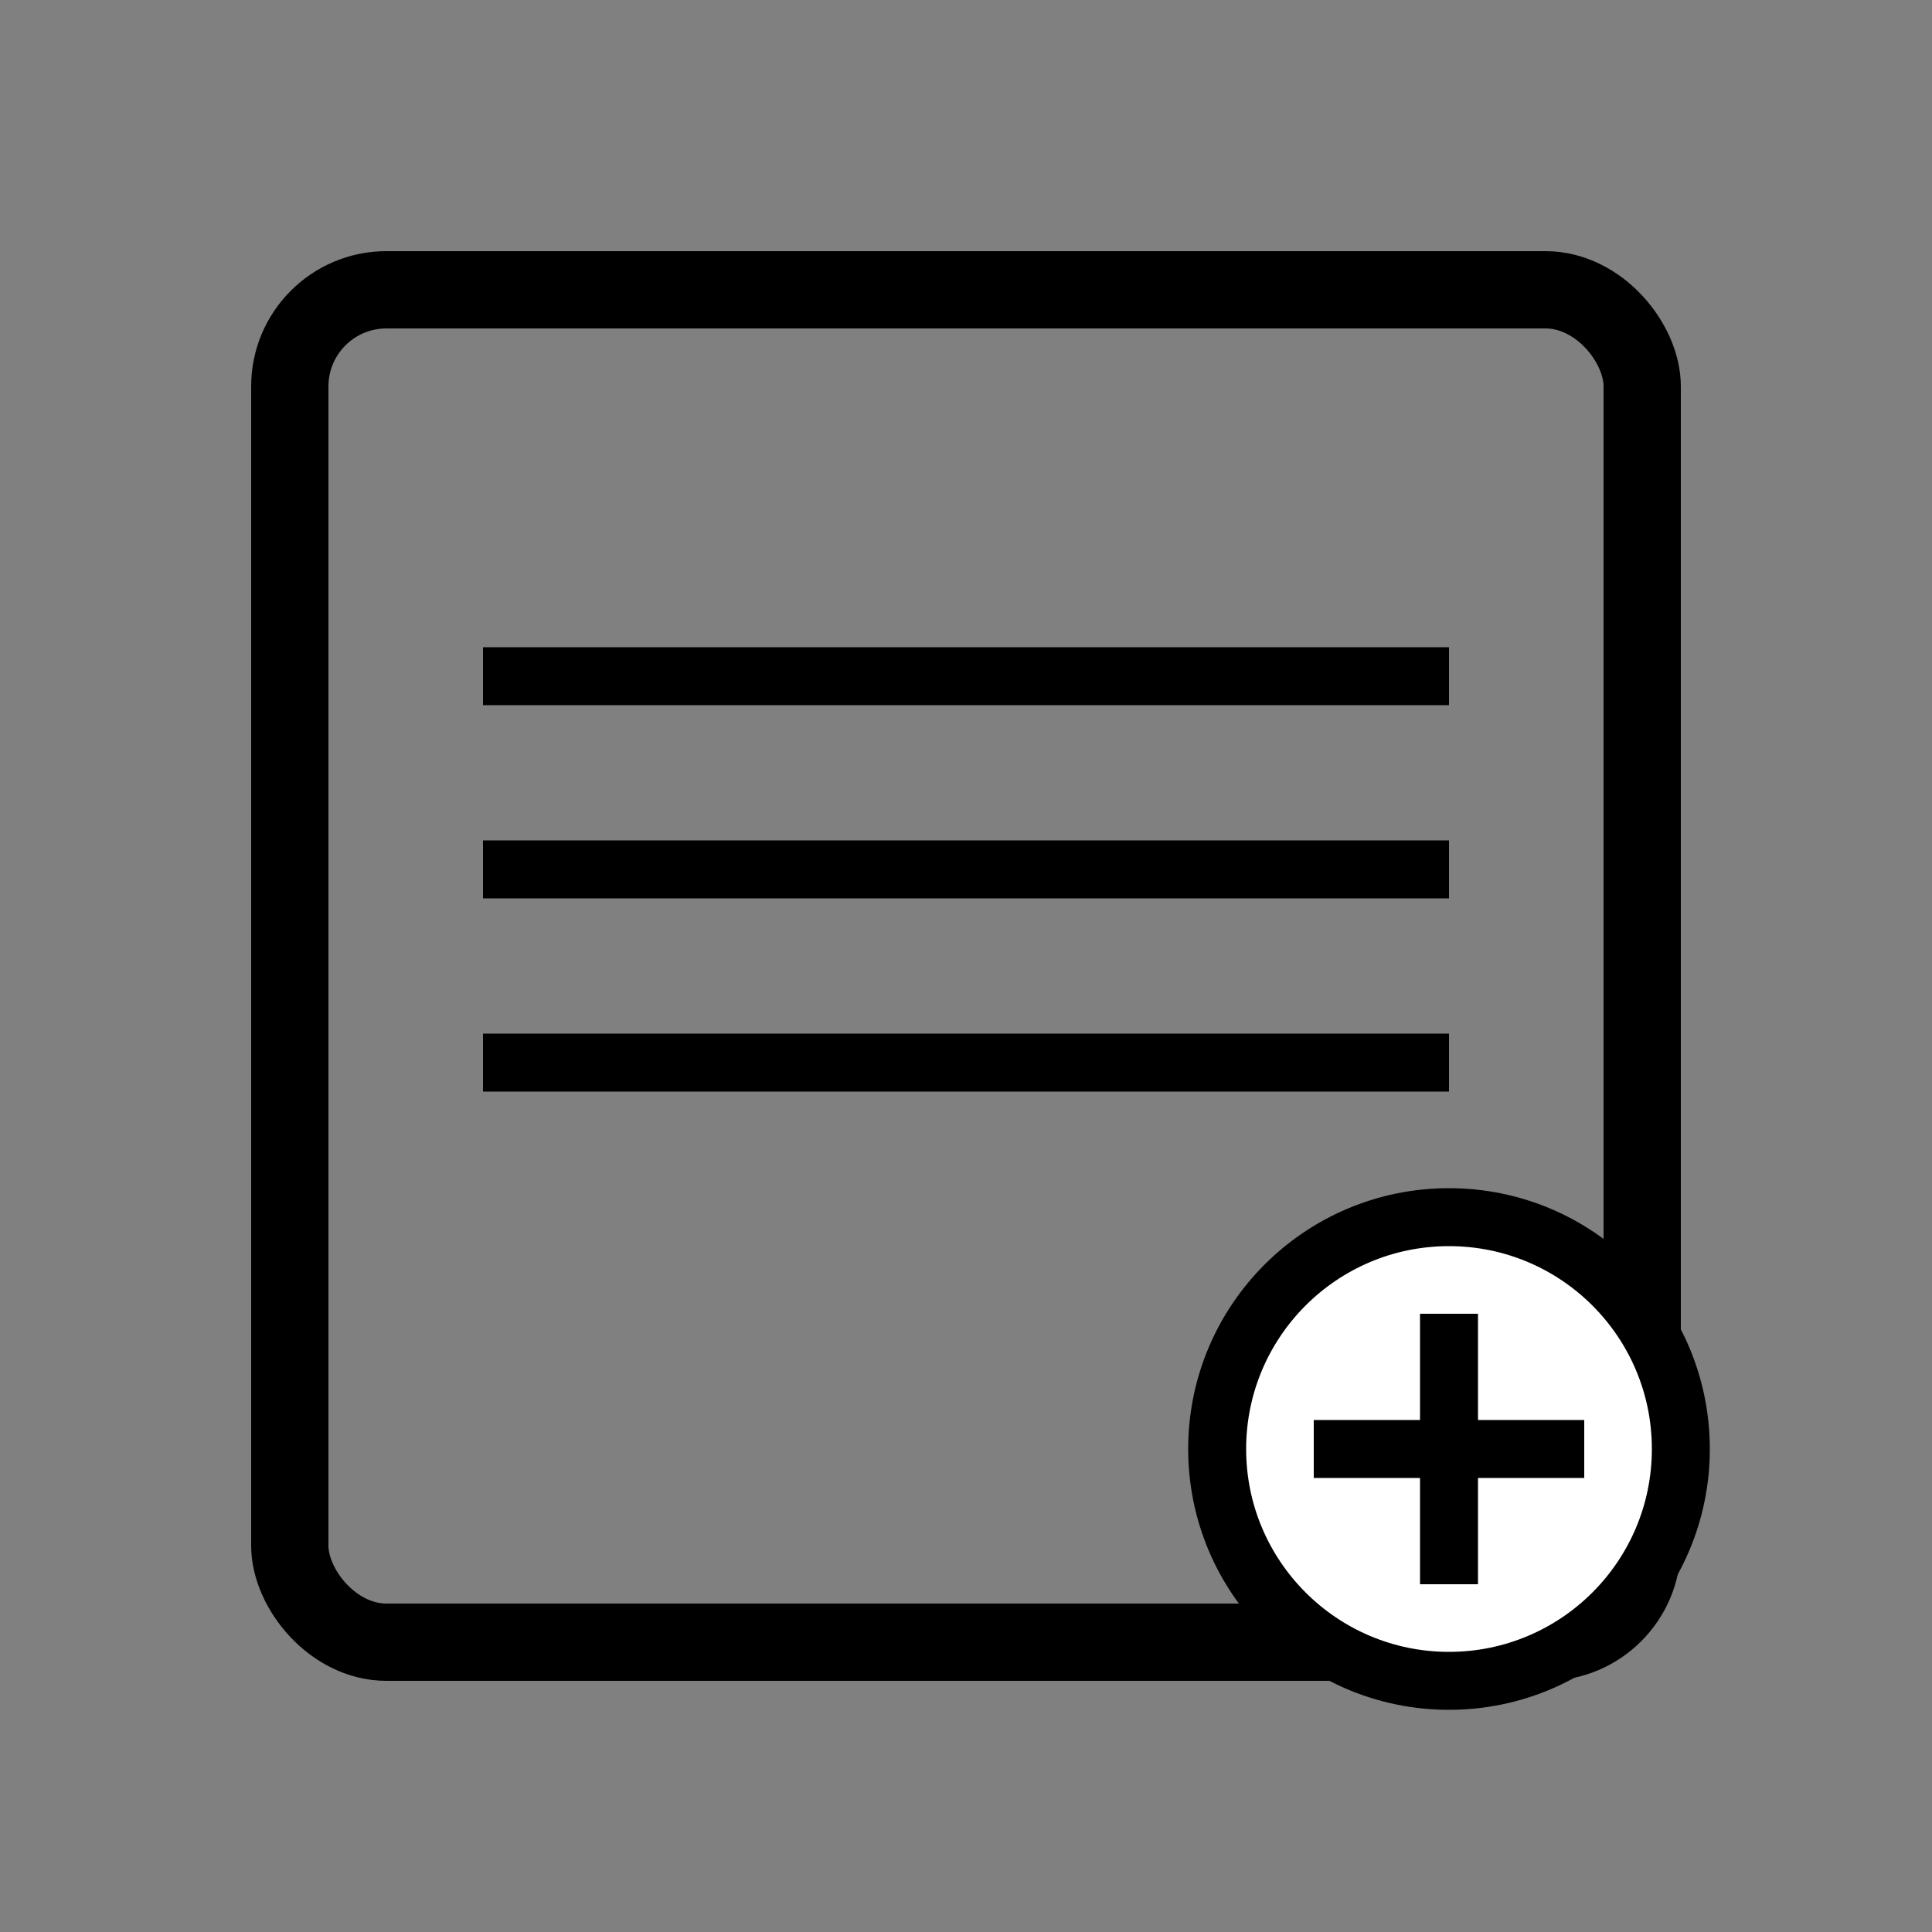 <svg
  width="100"
  height="100"
  viewBox="0 0 100 100"
  fill="none"
  xmlns="http://www.w3.org/2000/svg"
>
  <rect x="0" y="0" width="100" height="100" fill="#808080" stroke="none"/>
  <!-- Background Rectangle (Note Paper) -->
  <rect x="15" y="15" width="70" height="70" rx="5" stroke="black" stroke-width="4" fill="none" />
  
  <!-- Horizontal Lines (Simulating text on the note) -->
  <line x1="25" y1="35" x2="75" y2="35" stroke="black" stroke-width="3" />
  <line x1="25" y1="45" x2="75" y2="45" stroke="black" stroke-width="3" />
  <line x1="25" y1="55" x2="75" y2="55" stroke="black" stroke-width="3" />
  
  <!-- Add Icon (Plus Sign) -->
  <circle cx="75" cy="75" r="12" fill="white" stroke="black" stroke-width="3" />
  <line x1="75" y1="68" x2="75" y2="82" stroke="black" stroke-width="3" />
  <line x1="68" y1="75" x2="82" y2="75" stroke="black" stroke-width="3" />
</svg>

